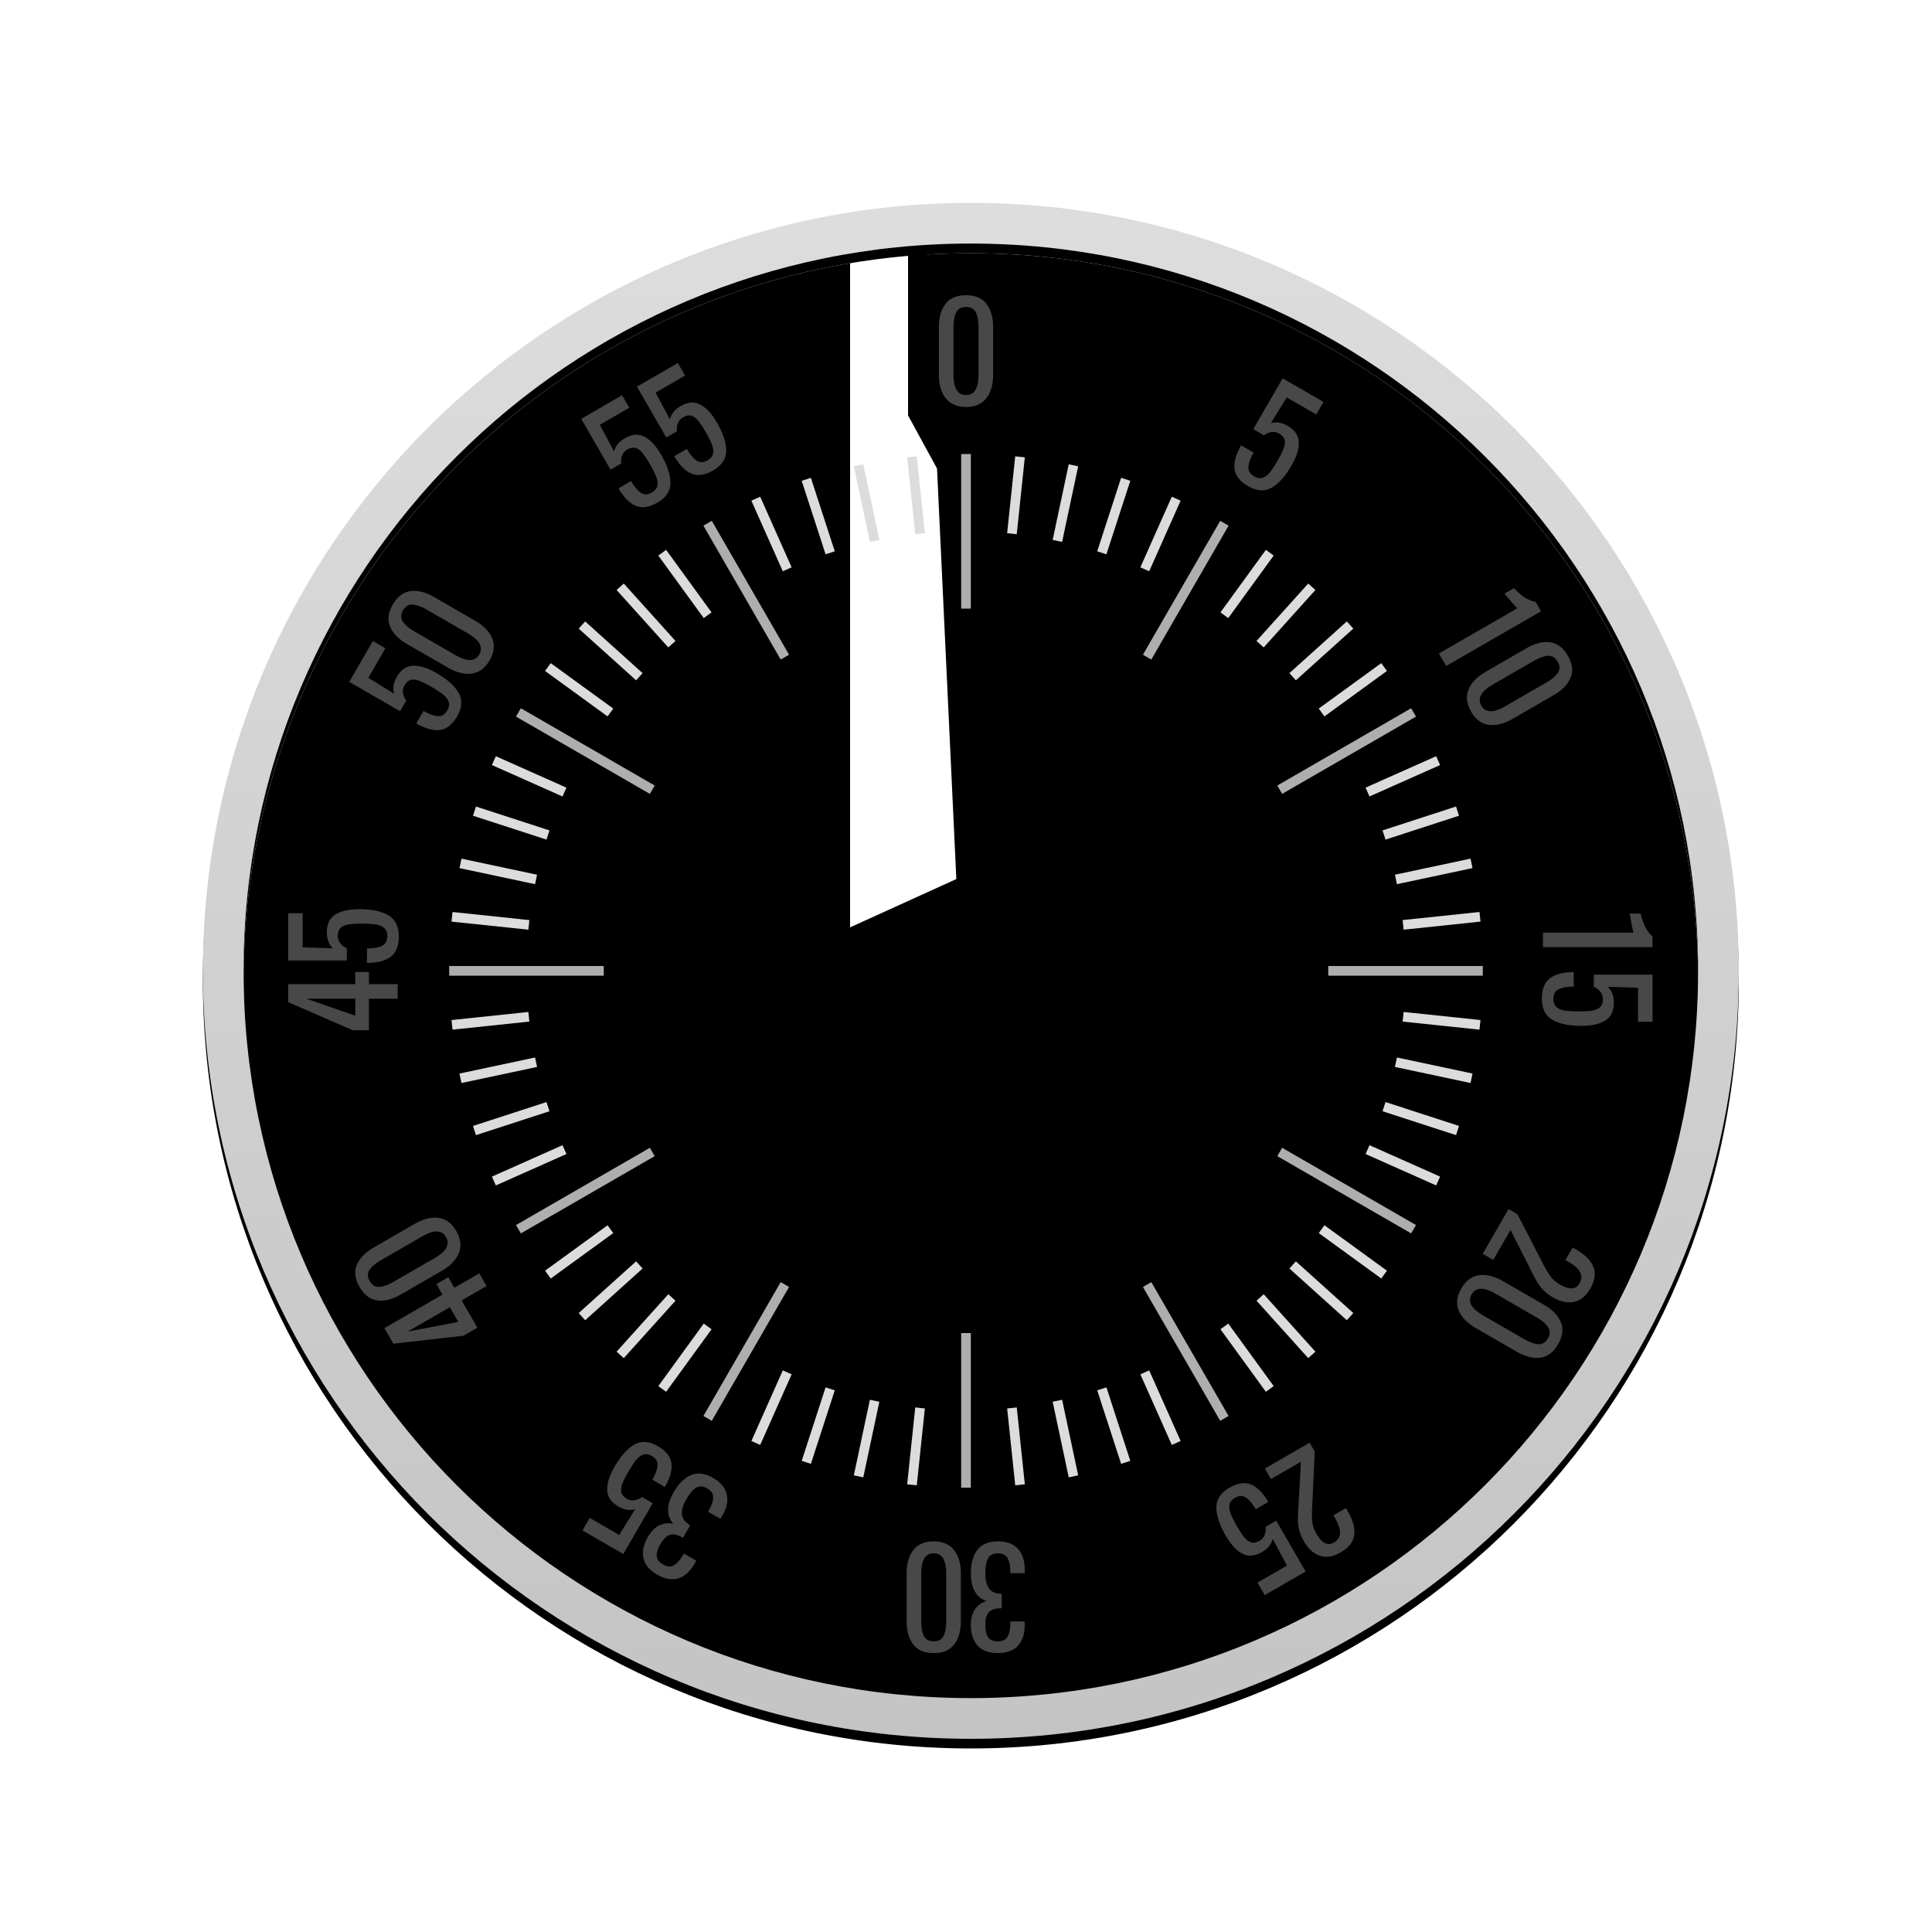 <svg width="200" height="200" xmlns="http://www.w3.org/2000/svg" xmlns:xlink="http://www.w3.org/1999/xlink"><defs><path d="M79.5 154.788c41.58 0 75.288-33.708 75.288-75.288S121.08 4.212 79.5 4.212 4.212 37.92 4.212 79.5 37.92 154.788 79.5 154.788z" id="a"/><filter x="-.3%" y="-.3%" width="100.7%" height="100.7%" filterUnits="objectBoundingBox" id="b"><feOffset dy="1" in="SourceAlpha" result="shadowOffsetInner1"/><feComposite in="shadowOffsetInner1" in2="SourceAlpha" operator="arithmetic" k2="-1" k3="1" result="shadowInnerInner1"/><feColorMatrix values="0 0 0 0 0.533 0 0 0 0 0.533 0 0 0 0 0.533 0 0 0 0.5 0" in="shadowInnerInner1"/></filter><path id="d" d="M67 6l6-1v17l3 5.5L78 70l-11 5z"/><filter x="-18.2%" y="-5.7%" width="172.7%" height="111.4%" filterUnits="objectBoundingBox" id="c"><feOffset dx="2" in="SourceAlpha" result="shadowOffsetOuter1"/><feGaussianBlur stdDeviation="1" in="shadowOffsetOuter1" result="shadowBlurOuter1"/><feColorMatrix values="0 0 0 0 0 0 0 0 0 0 0 0 0 0 0 0 0 0 0.101 0" in="shadowBlurOuter1"/></filter><linearGradient x1="50%" y1="0%" x2="50%" y2="100%" id="g"><stop stop-color="#DDD" offset="0%"/><stop stop-color="#C4C4C4" offset="100%"/></linearGradient><path d="M79.5 159C35.593 159 0 123.407 0 79.5S35.593 0 79.5 0 159 35.593 159 79.5 123.407 159 79.5 159zm0-4.212c41.58 0 75.288-33.708 75.288-75.288S121.08 4.212 79.5 4.212 4.212 37.92 4.212 79.5 37.92 154.788 79.5 154.788z" id="f"/><filter x="-.3%" y="-.3%" width="100.6%" height="101.3%" filterUnits="objectBoundingBox" id="e"><feOffset dy="1" in="SourceAlpha" result="shadowOffsetOuter1"/><feColorMatrix values="0 0 0 0 0.535 0 0 0 0 0.535 0 0 0 0 0.535 0 0 0 1 0" in="shadowOffsetOuter1"/></filter></defs><g fill="none" fill-rule="evenodd"><g fill-rule="nonzero" transform="translate(21 21)"><use fill="#FFF" fill-rule="evenodd" xlink:href="#a"/><use fill="#000" filter="url(#b)" xlink:href="#a"/></g><g transform="translate(21 21)"><use fill="#000" filter="url(#c)" xlink:href="#d"/><use fill="#FFF" xlink:href="#d"/></g><g transform="translate(21 21)"><use fill="#000" filter="url(#e)" xlink:href="#f"/><use fill="url(#g)" xlink:href="#f"/></g><path d="M100 47.5v15m26.5-7.9L119 67.592M145.9 74l-12.991 7.5m20.091 19h-15m7.9 26.5l-12.991-7.5m-6.409 26.9l-7.5-12.991M100 153.5v-15m-26.5 7.9l7.5-12.991M54.1 127l12.991-7.5M47 100.5h15M54.1 74l12.991 7.5M73.5 54.6L81 67.592" stroke="#AEAEAE" stroke-linecap="square"/><path d="M105.54 47.79l-.732 6.962m6.211-6.094l-1.455 6.847m6.814-5.411l-2.163 6.657m7.342-4.669l-2.847 6.395m12.443-.855l-4.115 5.663m8.426-2.172l-4.684 5.202m8.607-1.279l-5.202 4.684m8.693-.373l-5.663 4.115m11.203 5.481l-6.395 2.847m8.383 2.332l-6.657 2.163m8.093 3.196l-6.847 1.455m7.715 4.024l-6.962.732m6.962 10.348l-6.962-.732m6.094 6.211l-6.847-1.455m5.411 6.814l-6.657-2.163m4.669 7.342l-6.395-2.847m.855 12.443l-5.663-4.115m2.172 8.426l-5.202-4.684m1.279 8.607l-4.684-5.202m.373 8.693l-4.115-5.663m-5.481 11.203l-2.847-6.395m-2.332 8.383l-2.163-6.657m-3.196 8.093l-1.455-6.847m-4.024 7.715l-.732-6.962M94.46 153.21l.732-6.962m-6.211 6.094l1.455-6.847m-6.814 5.411l2.163-6.657m-7.342 4.669l2.847-6.395m-12.443.855l4.115-5.663m-8.426 2.172l4.684-5.202m-8.607 1.279l5.202-4.684m-8.693.373l5.663-4.115m-11.203-5.481l6.395-2.847m-8.383-2.332l6.657-2.163m-8.093-3.196l6.847-1.455m-7.715-4.024l6.962-.732M47.29 94.96l6.962.732m-6.094-6.211l6.847 1.455m-5.411-6.814l6.657 2.163m-4.669-7.342l6.395 2.847m-.855-12.443l5.663 4.115m-2.172-8.426l5.202 4.684m-1.279-8.607l4.684 5.202m-.373-8.693l4.115 5.663m5.481-11.203l2.847 6.395m2.332-8.383l2.163 6.657m3.196-8.093l1.455 6.847m4.024-7.715l.732 6.962" stroke="#DCDCDC" stroke-linecap="square"/><g fill="#484848"><path d="M100.007 42.126c-.933 0-1.636-.303-2.107-.91-.471-.607-.707-1.419-.707-2.436v-4.886c0-1.036.231-1.85.693-2.443.462-.593 1.169-.889 2.121-.889.943 0 1.645.296 2.107.889.462.593.693 1.407.693 2.443v4.886c0 1.027-.233 1.841-.7 2.443-.467.602-1.167.903-2.1.903zm0-1.232c.859 0 1.288-.7 1.288-2.1V33.88c0-.644-.091-1.155-.273-1.533-.182-.378-.52-.567-1.015-.567-.495 0-.835.189-1.022.567-.187.378-.28.889-.28 1.533v4.914c0 1.4.434 2.1 1.302 2.1zM129.212 50.327c-.849-.49-1.318-1.081-1.409-1.775-.09-.693.136-1.508.677-2.446l1.298.75c-.318.549-.497 1.032-.54 1.45-.04.418.156.753.593 1.005.331.191.634.236.908.136.273-.1.524-.298.753-.592.229-.293.497-.707.805-1.24.285-.493.486-.902.604-1.228.118-.325.143-.612.077-.86-.067-.25-.258-.465-.573-.647a1.178 1.178 0 0 0-.794-.15 1.669 1.669 0 0 0-.766.333l-1.103-.637 3.038-5.262 4.231 2.443-.749 1.297-3.055-1.764-1.653 2.667c.557-.163 1.135-.072 1.733.273.752.434 1.14 1 1.162 1.698.023.697-.229 1.503-.756 2.416-.644 1.115-1.328 1.88-2.05 2.292-.724.412-1.534.36-2.431-.159zM157.083 62.96c-.033-.002-.231-.214-.593-.636-.362-.421-.61-.711-.745-.87l.982-.568c.803.851 1.549 1.32 2.236 1.41l.567.981-9.821 5.67-.75-1.297 8.124-4.69zm-4.795 10.706c-.467-.808-.555-1.568-.266-2.28.29-.711.875-1.321 1.756-1.83l4.232-2.443c.897-.518 1.718-.725 2.462-.621.744.103 1.354.568 1.83 1.392.472.816.566 1.573.284 2.27-.282.696-.872 1.303-1.77 1.82l-4.23 2.444c-.89.513-1.712.718-2.466.615-.755-.103-1.366-.559-1.832-1.367zm1.067-.616c.429.744 1.25.765 2.462.065l4.256-2.457c.558-.322.955-.656 1.191-1.002.236-.347.231-.735-.016-1.163-.248-.428-.582-.629-1.002-.602-.421.028-.91.202-1.468.524l-4.256 2.457c-1.212.7-1.601 1.426-1.167 2.178zM169.109 96.55c-.028-.019-.093-.301-.196-.847-.103-.546-.173-.922-.21-1.127h1.134c.27 1.139.681 1.918 1.232 2.338v1.134h-11.34V96.55h9.38zm-9.492 6.832c0-.98.278-1.682.833-2.107.555-.425 1.374-.637 2.457-.637v1.498c-.635 0-1.143.086-1.526.259-.383.173-.574.511-.574 1.015 0 .383.112.667.336.854.224.187.52.306.889.357.369.051.861.077 1.477.077.57 0 1.024-.03 1.365-.091.34-.06.602-.182.784-.364.182-.182.273-.455.273-.819 0-.29-.089-.544-.266-.763a1.669 1.669 0 0 0-.672-.497v-1.274h6.076v4.886h-1.498v-3.528l-3.136-.098c.42.401.63.947.63 1.638 0 .868-.296 1.486-.889 1.855s-1.416.553-2.471.553c-1.288 0-2.291-.21-3.01-.63-.719-.42-1.078-1.148-1.078-2.184zM157.086 125.695l2.45 4.745c.124.233.198.384.223.452.29.544.547.968.77 1.27.225.302.548.574.968.817.469.27.873.401 1.212.392.34-.009.61-.187.81-.535.448-.776.07-1.511-1.135-2.206l-.327-.19.749-1.297.34.196c.921.532 1.519 1.13 1.792 1.795.274.665.168 1.417-.317 2.258-.448.776-1.007 1.235-1.676 1.376-.67.142-1.408-.02-2.216-.487a4.28 4.28 0 0 1-1.594-1.55c-.152-.26-.359-.65-.62-1.167l-2.142-4.243-1.792 3.104-1.09-.63 2.673-4.632.922.532zm-5.812 7.686c.467-.808 1.08-1.265 1.842-1.37.76-.105 1.582.097 2.463.606l4.231 2.443c.897.518 1.487 1.125 1.77 1.822.282.696.185 1.457-.291 2.281-.471.816-1.08 1.276-1.824 1.38-.744.104-1.565-.103-2.462-.621l-4.231-2.443c-.89-.513-1.478-1.123-1.766-1.828-.288-.705-.199-1.462.268-2.27zm1.067.616c-.43.744-.038 1.465 1.175 2.165l4.255 2.457c.558.322 1.046.5 1.465.53.418.032.75-.167.998-.595.247-.428.254-.818.02-1.169-.234-.35-.63-.687-1.188-1.009l-4.255-2.457c-1.213-.7-2.036-.674-2.47.078zM136.104 150.27l-.25 5.335c-.01.264-.02.431-.033.503-.021.616-.01 1.111.033 1.485.043.374.186.77.429 1.19.27.47.555.785.853.947.298.162.621.143.969-.058.776-.448.816-1.274.12-2.479l-.188-.327 1.297-.749.196.34c.532.92.75 1.738.655 2.45-.095.713-.563 1.311-1.403 1.797-.776.448-1.49.566-2.14.354-.65-.212-1.209-.722-1.676-1.53a4.28 4.28 0 0 1-.605-2.14c-.001-.301.014-.741.046-1.32l.268-4.746-3.104 1.792-.63-1.09 4.631-2.675.532.922zm-8.832 3.742c.848-.49 1.595-.6 2.24-.332.646.269 1.24.872 1.781 1.81l-1.297.748c-.318-.55-.647-.947-.988-1.192-.34-.245-.73-.241-1.166.01-.33.192-.521.431-.571.719-.05.287-.005.603.135.948s.364.784.672 1.318c.285.493.538.872.761 1.136.223.265.459.43.708.497.248.067.53.01.845-.173.25-.144.427-.348.528-.612.101-.263.133-.54.095-.83l1.103-.637 3.038 5.262-4.232 2.443-.749-1.297 3.056-1.764-1.483-2.765c-.138.564-.506 1.019-1.104 1.364-.752.434-1.435.487-2.05.158-.616-.329-1.188-.95-1.715-1.863-.644-1.116-.964-2.09-.96-2.922.005-.833.456-1.508 1.353-2.026zM103.304 159.562c.905 0 1.594.254 2.065.763.471.509.707 1.225.707 2.149v.378h-1.484v-.252c-.019-.579-.119-1.022-.301-1.33-.182-.308-.511-.462-.987-.462-.504 0-.847.175-1.029.525-.182.35-.273.87-.273 1.561 0 .635.117 1.132.35 1.491.233.36.611.558 1.134.595.037.01.107.014.21.014v1.498h-.196c-.532.019-.915.159-1.148.42-.233.261-.35.695-.35 1.302 0 .56.093.982.28 1.267.187.285.523.427 1.008.427s.819-.154 1.001-.462c.182-.308.282-.76.301-1.358v-.238h1.484v.378c0 .924-.236 1.638-.707 2.142s-1.164.756-2.079.756c-.915 0-1.608-.254-2.079-.763-.471-.509-.707-1.225-.707-2.149 0-.663.145-1.204.434-1.624.29-.42.686-.705 1.19-.854a2.057 2.057 0 0 1-1.197-.966c-.285-.485-.427-1.11-.427-1.876 0-1.055.226-1.874.679-2.457.453-.583 1.16-.875 2.121-.875zm-6.65 0c.933 0 1.636.303 2.107.91.471.607.707 1.419.707 2.436v4.886c0 1.036-.231 1.85-.693 2.443-.462.593-1.169.889-2.121.889-.943 0-1.645-.296-2.107-.889-.462-.593-.693-1.407-.693-2.443v-4.886c0-1.027.233-1.841.7-2.443.467-.602 1.167-.903 2.1-.903zm0 1.232c-.859 0-1.288.7-1.288 2.1v4.914c0 .644.091 1.155.273 1.533.182.378.52.567 1.015.567.495 0 .835-.189 1.022-.567.187-.378.28-.889.28-1.533v-4.914c0-1.4-.434-2.1-1.302-2.1zM73.827 153c.784.452 1.253 1.016 1.406 1.692.154.677 0 1.415-.462 2.215l-.189.327-1.285-.742.126-.218c.273-.51.408-.944.404-1.302-.003-.358-.211-.656-.623-.894-.437-.252-.821-.272-1.154-.06-.333.212-.672.618-1.017 1.216-.317.55-.465 1.038-.442 1.466.022.428.25.789.684 1.082.028.027.086.066.175.117l-.749 1.298-.17-.098c-.47-.25-.871-.32-1.204-.21-.333.11-.65.427-.954.952-.28.485-.41.897-.391 1.237.02.34.24.631.66.874.42.243.786.276 1.097.1.312-.175.625-.517.94-1.025l.119-.206 1.285.742-.189.327c-.462.8-1.023 1.3-1.683 1.502-.66.2-1.386.072-2.179-.385-.792-.457-1.265-1.024-1.419-1.7-.153-.677 0-1.415.463-2.215.331-.574.727-.97 1.188-1.19.46-.218.946-.267 1.457-.144a2.057 2.057 0 0 1-.554-1.435c-.003-.563.186-1.175.569-1.838.527-.914 1.133-1.51 1.816-1.789.684-.278 1.442-.178 2.275.303zm-5.73-3.293c.849.49 1.318 1.082 1.408 1.775.09.693-.135 1.509-.677 2.446l-1.297-.749c.317-.55.497-1.033.539-1.45.041-.418-.156-.753-.592-1.005-.332-.191-.634-.237-.908-.136-.274.1-.525.298-.754.591-.228.294-.497.707-.805 1.24-.285.494-.486.903-.604 1.228-.117.326-.143.613-.076.861.066.249.257.464.572.646.251.145.516.195.794.151.279-.043.534-.155.767-.333l1.103.637-3.038 5.262-4.231-2.443.749-1.297 3.055 1.764 1.653-2.667c-.558.163-1.136.072-1.734-.274-.751-.434-1.139-1-1.162-1.697-.023-.698.23-1.503.757-2.416.644-1.116 1.327-1.88 2.05-2.292.724-.413 1.534-.36 2.43.158zM47.79 134.62l1.63 2.825-1.443.833-7.251.824-.931-1.613 6.014-3.472-.63-1.09 1.224-.708.63 1.091 2.583-1.49.756 1.309-2.583 1.49zm-1.225.707l-4.365 2.52 5.24-1.005-.875-1.515zm.668-7.887c.467.808.555 1.568.265 2.28-.29.711-.875 1.321-1.756 1.83l-4.231 2.443c-.897.518-1.718.725-2.462.621-.745-.103-1.355-.567-1.83-1.392-.472-.816-.567-1.573-.284-2.27.282-.696.872-1.303 1.769-1.82l4.231-2.444c.89-.513 1.711-.718 2.466-.615.755.103 1.365.559 1.832 1.367zm-1.067.616c-.43-.744-1.25-.765-2.463-.065l-4.255 2.457c-.558.322-.955.656-1.192 1.003-.236.346-.23.734.017 1.162.247.428.581.629 1.002.602.42-.028.91-.202 1.468-.524l4.255-2.457c1.213-.7 1.602-1.426 1.168-2.178zM38.188 103.389v3.262h-1.666l-6.692-2.912v-1.862h6.944v-1.26h1.414v1.26h2.982v1.512h-2.982zm-1.414 0h-5.04l5.04 1.75v-1.75zm4.508-6.454c0 .98-.278 1.682-.833 2.107-.555.425-1.374.637-2.457.637v-1.498c.635 0 1.143-.086 1.526-.259.383-.173.574-.511.574-1.015 0-.383-.112-.667-.336-.854-.224-.187-.52-.306-.889-.357a11.206 11.206 0 0 0-1.477-.077c-.57 0-1.024.03-1.365.091-.34.06-.602.182-.784.364-.182.182-.273.455-.273.819 0 .29.089.544.266.763.177.22.401.385.672.497v1.274H29.83v-4.886h1.498v3.528l3.136.098c-.42-.401-.63-.947-.63-1.638 0-.868.296-1.486.889-1.855s1.416-.553 2.471-.553c1.288 0 2.291.21 3.01.63.719.42 1.078 1.148 1.078 2.184zM47.319 74.156c-.49.849-1.082 1.318-1.775 1.408-.693.09-1.509-.135-2.446-.677l.749-1.297c.55.317 1.033.497 1.45.539.418.042.753-.156 1.005-.592.191-.332.237-.634.136-.908-.1-.273-.298-.525-.591-.753a11.206 11.206 0 0 0-1.24-.806c-.494-.284-.903-.486-1.228-.603-.326-.118-.613-.144-.861-.077-.249.067-.464.257-.646.573-.145.25-.195.515-.151.793.043.28.155.535.333.767l-.637 1.103-5.262-3.038 2.443-4.231 1.297.749-1.764 3.055 2.667 1.653c-.163-.558-.072-1.135.274-1.734.434-.751 1-1.139 1.697-1.162.698-.022 1.503.23 2.416.757 1.116.644 1.88 1.328 2.292 2.05.413.724.36 1.534-.158 2.431zm3.365-5.8c-.467.808-1.08 1.264-1.842 1.37-.76.104-1.582-.098-2.463-.607l-4.231-2.443c-.897-.518-1.487-1.125-1.77-1.821-.282-.697-.185-1.457.291-2.282.471-.816 1.08-1.276 1.824-1.38.744-.104 1.565.104 2.462.622l4.231 2.443c.89.513 1.478 1.122 1.766 1.827.288.705.199 1.462-.268 2.27zm-1.067-.617c.43-.743.038-1.465-1.175-2.165l-4.255-2.457c-.558-.322-1.046-.499-1.465-.53-.418-.031-.75.167-.998.595-.247.429-.254.818-.02 1.169.234.35.63.687 1.188 1.009l4.255 2.457c1.213.7 2.036.674 2.47-.078zM68.052 52.028c-.849.49-1.596.601-2.241.332-.646-.268-1.239-.871-1.78-1.809l1.297-.749c.317.55.646.947.987 1.192.341.245.73.242 1.166-.01.332-.192.522-.43.572-.718.05-.288.004-.604-.135-.949-.14-.345-.364-.784-.672-1.317-.285-.493-.539-.872-.762-1.137-.222-.265-.458-.43-.707-.497-.248-.066-.53-.009-.846.173-.25.145-.426.349-.527.612-.102.263-.133.54-.095.83l-1.103.638-3.038-5.262 4.231-2.443.75 1.297-3.056 1.764 1.483 2.765c.138-.565.506-1.02 1.104-1.365.751-.434 1.435-.486 2.05-.157.616.329 1.188.95 1.715 1.863.644 1.115.964 2.09.96 2.922-.005.832-.456 1.507-1.353 2.025zm5.771-3.332c-.848.49-1.595.601-2.24.332-.646-.268-1.24-.871-1.781-1.809l1.297-.749c.318.55.647.947.988 1.192.34.245.73.242 1.166-.01.33-.192.521-.43.571-.718.05-.288.005-.604-.135-.949s-.364-.784-.672-1.317c-.285-.493-.538-.872-.761-1.137-.223-.265-.459-.43-.708-.497-.248-.066-.53-.009-.845.173-.25.145-.427.349-.528.612-.101.263-.133.54-.095.83l-1.103.638-3.038-5.262 4.232-2.443.749 1.297-3.056 1.764 1.483 2.765c.138-.565.506-1.02 1.104-1.365.752-.434 1.435-.486 2.05-.157.616.329 1.188.95 1.715 1.863.644 1.115.964 2.09.96 2.922-.005.832-.456 1.507-1.353 2.025z"/></g></g></svg>